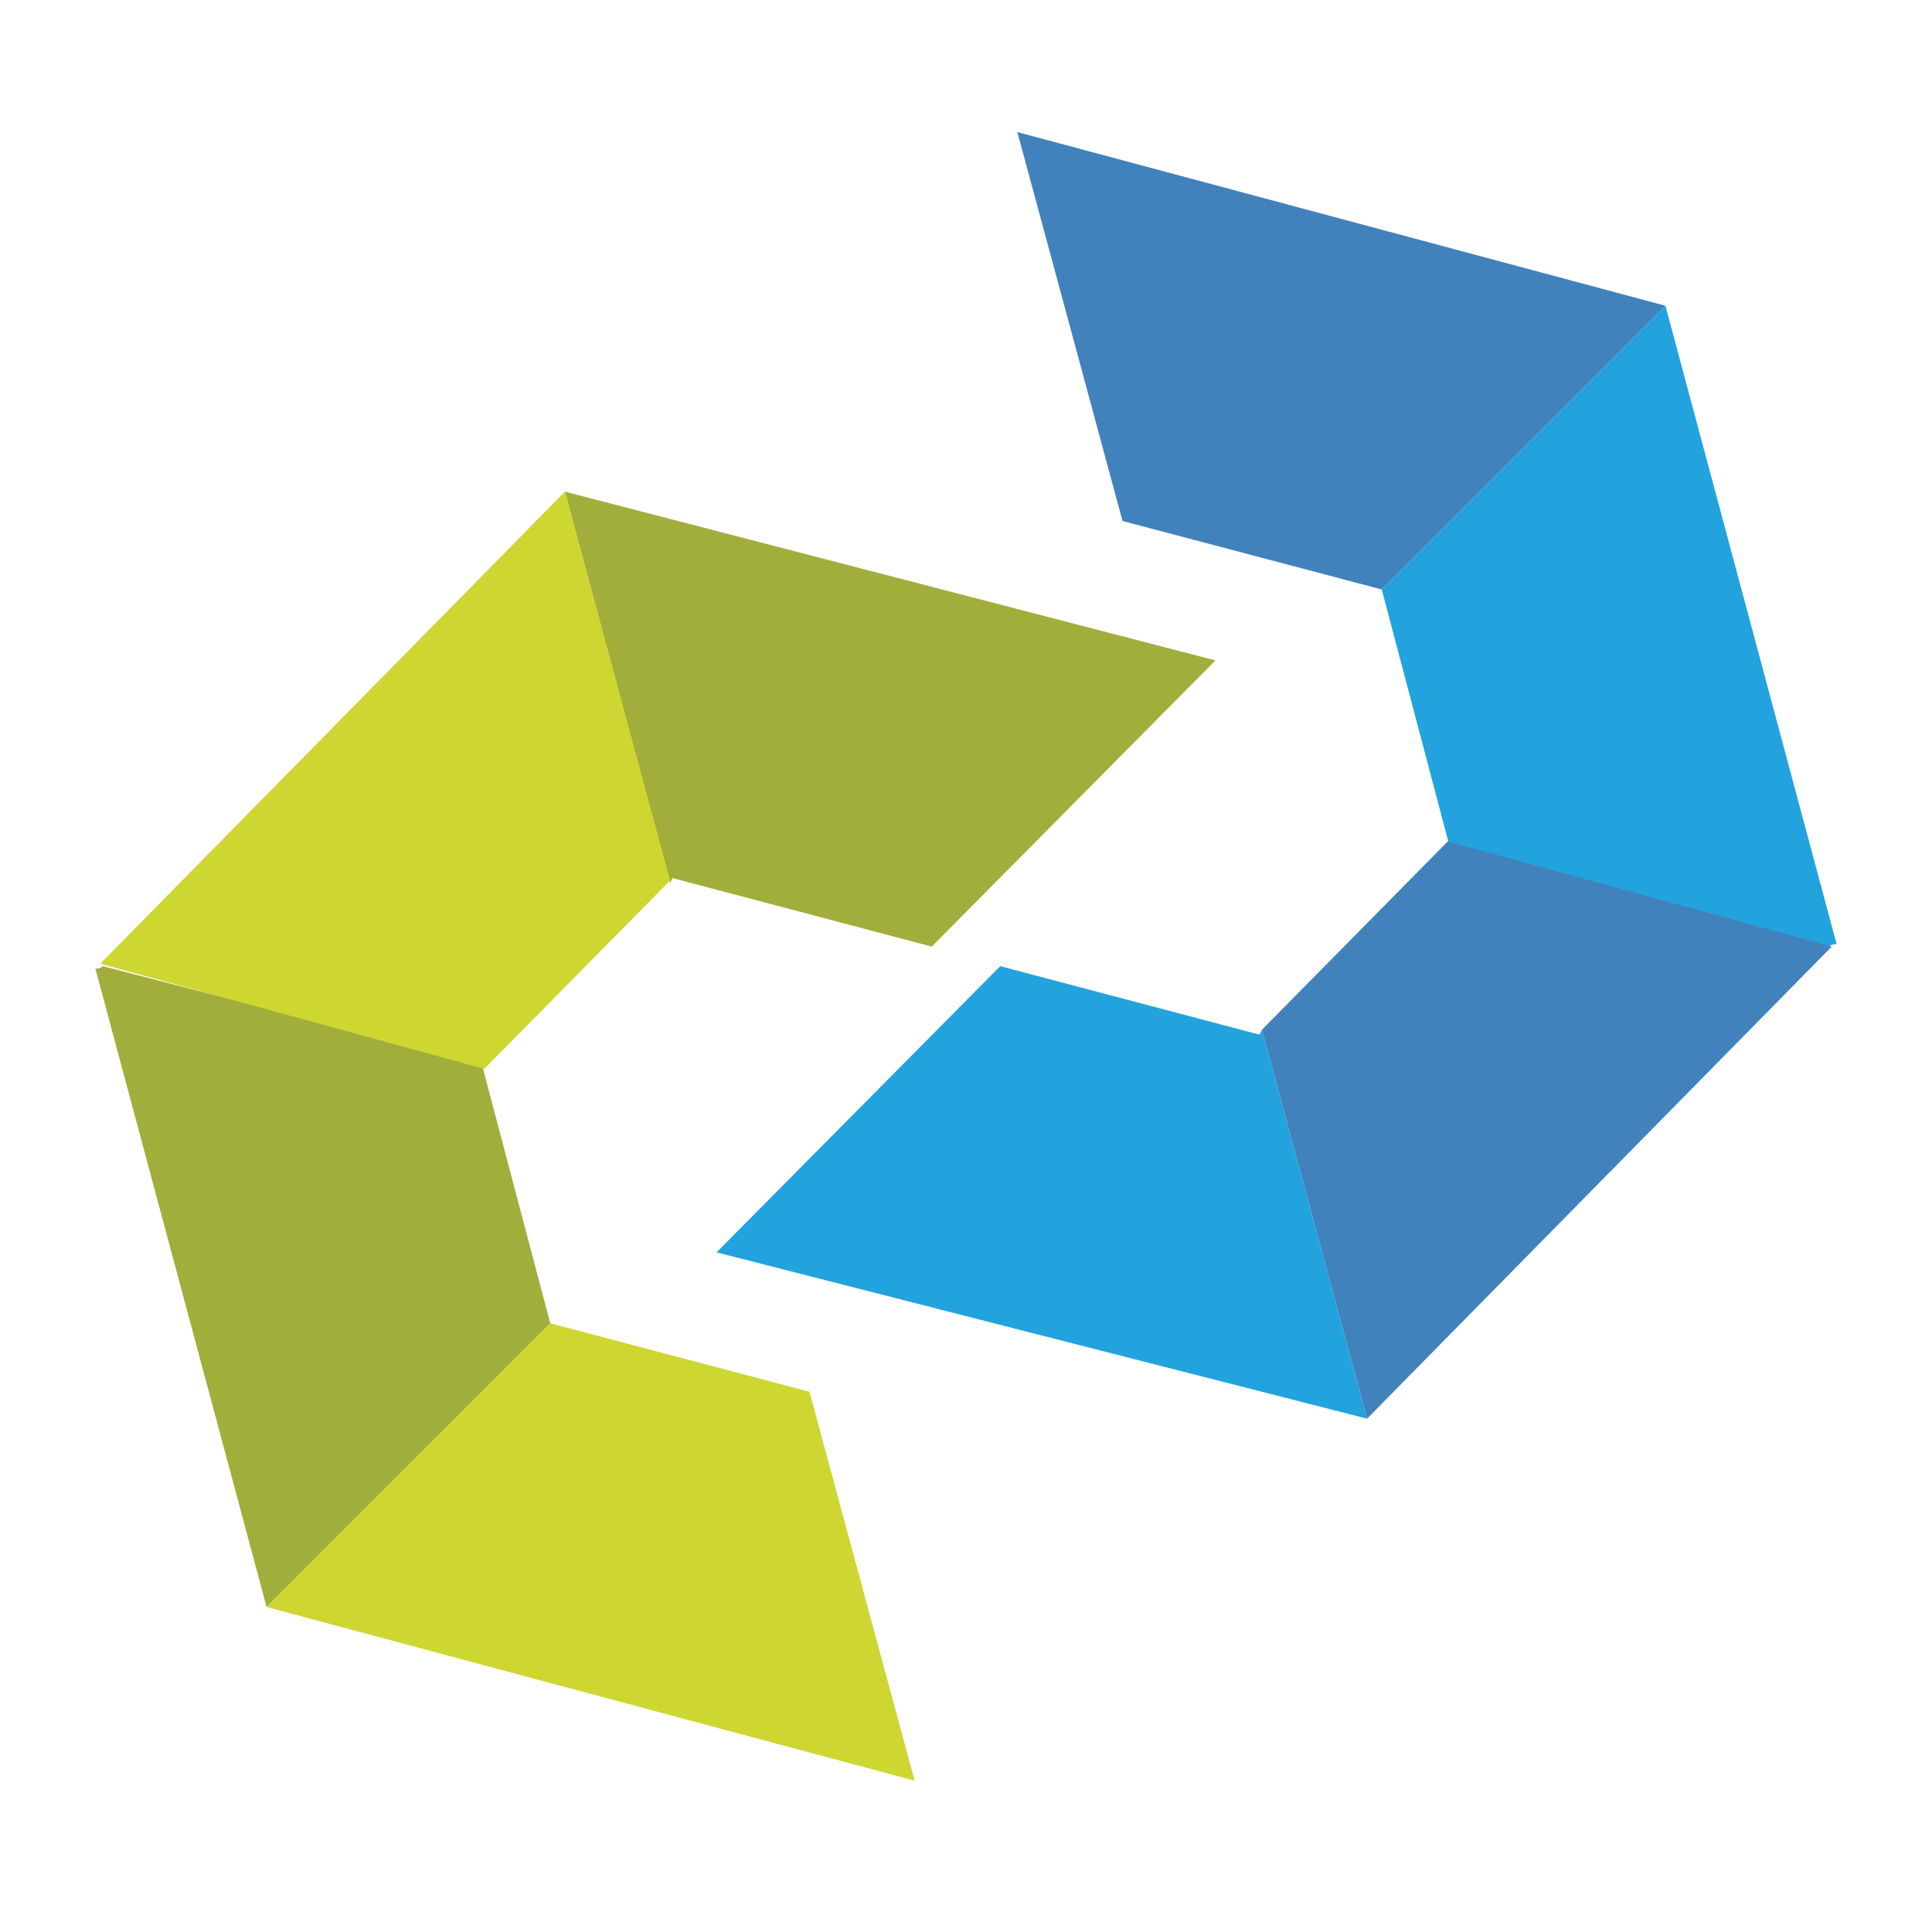 <?xml version="1.0" encoding="utf-8"?>
<!-- Generator: Adobe Illustrator 25.2.1, SVG Export Plug-In . SVG Version: 6.00 Build 0)  -->
<svg version="1.1" id="图层_1" xmlns="http://www.w3.org/2000/svg" xmlns:xlink="http://www.w3.org/1999/xlink" x="0px" y="0px"
	 viewBox="0 0 79 78.2" style="enable-background:new 0 0 79 78.2;" xml:space="preserve">
<style type="text/css">
	.st0{fill:#4182BC;}
	.st1{fill:#22A3DD;}
	.st2{fill:#CED632;}
	.st3{fill:#A1AE3C;}
</style>
<g>
	<g>
		<polygon class="st0" points="68.1,12.5 41.6,5.4 45.9,21.3 56.5,24.1 		"/>
		<polygon class="st1" points="51.6,42.1 51.5,42.3 40.9,39.5 29.3,51.2 55.9,58 		"/>
		<path class="st1" d="M75.1,38.6l-7-26.1L56.5,24.1l2.8,10.6l15.5,4C74.9,38.6,75,38.6,75.1,38.6z"/>
		<path class="st0" d="M74.9,38.7C74.9,38.7,74.9,38.7,74.9,38.7l-15.7-4.3l-7.6,7.7L55.9,58L74.9,38.7z"/>
	</g>
	<g>
		<polygon class="st2" points="10.9,65.7 37.4,72.8 33.1,56.9 22.5,54.1 		"/>
		<polygon class="st3" points="27.4,36.1 27.5,35.9 38.1,38.7 49.7,27 23.1,20.1 		"/>
		<path class="st3" d="M3.9,39.6l7,26.1l11.6-11.6l-2.8-10.6l-15.5-4C4.1,39.6,4,39.6,3.9,39.6z"/>
		<path class="st2" d="M4.1,39.4C4.1,39.5,4.1,39.5,4.1,39.4l15.7,4.3l7.6-7.7l-4.3-15.9L4.1,39.4z"/>
	</g>
</g>
</svg>
